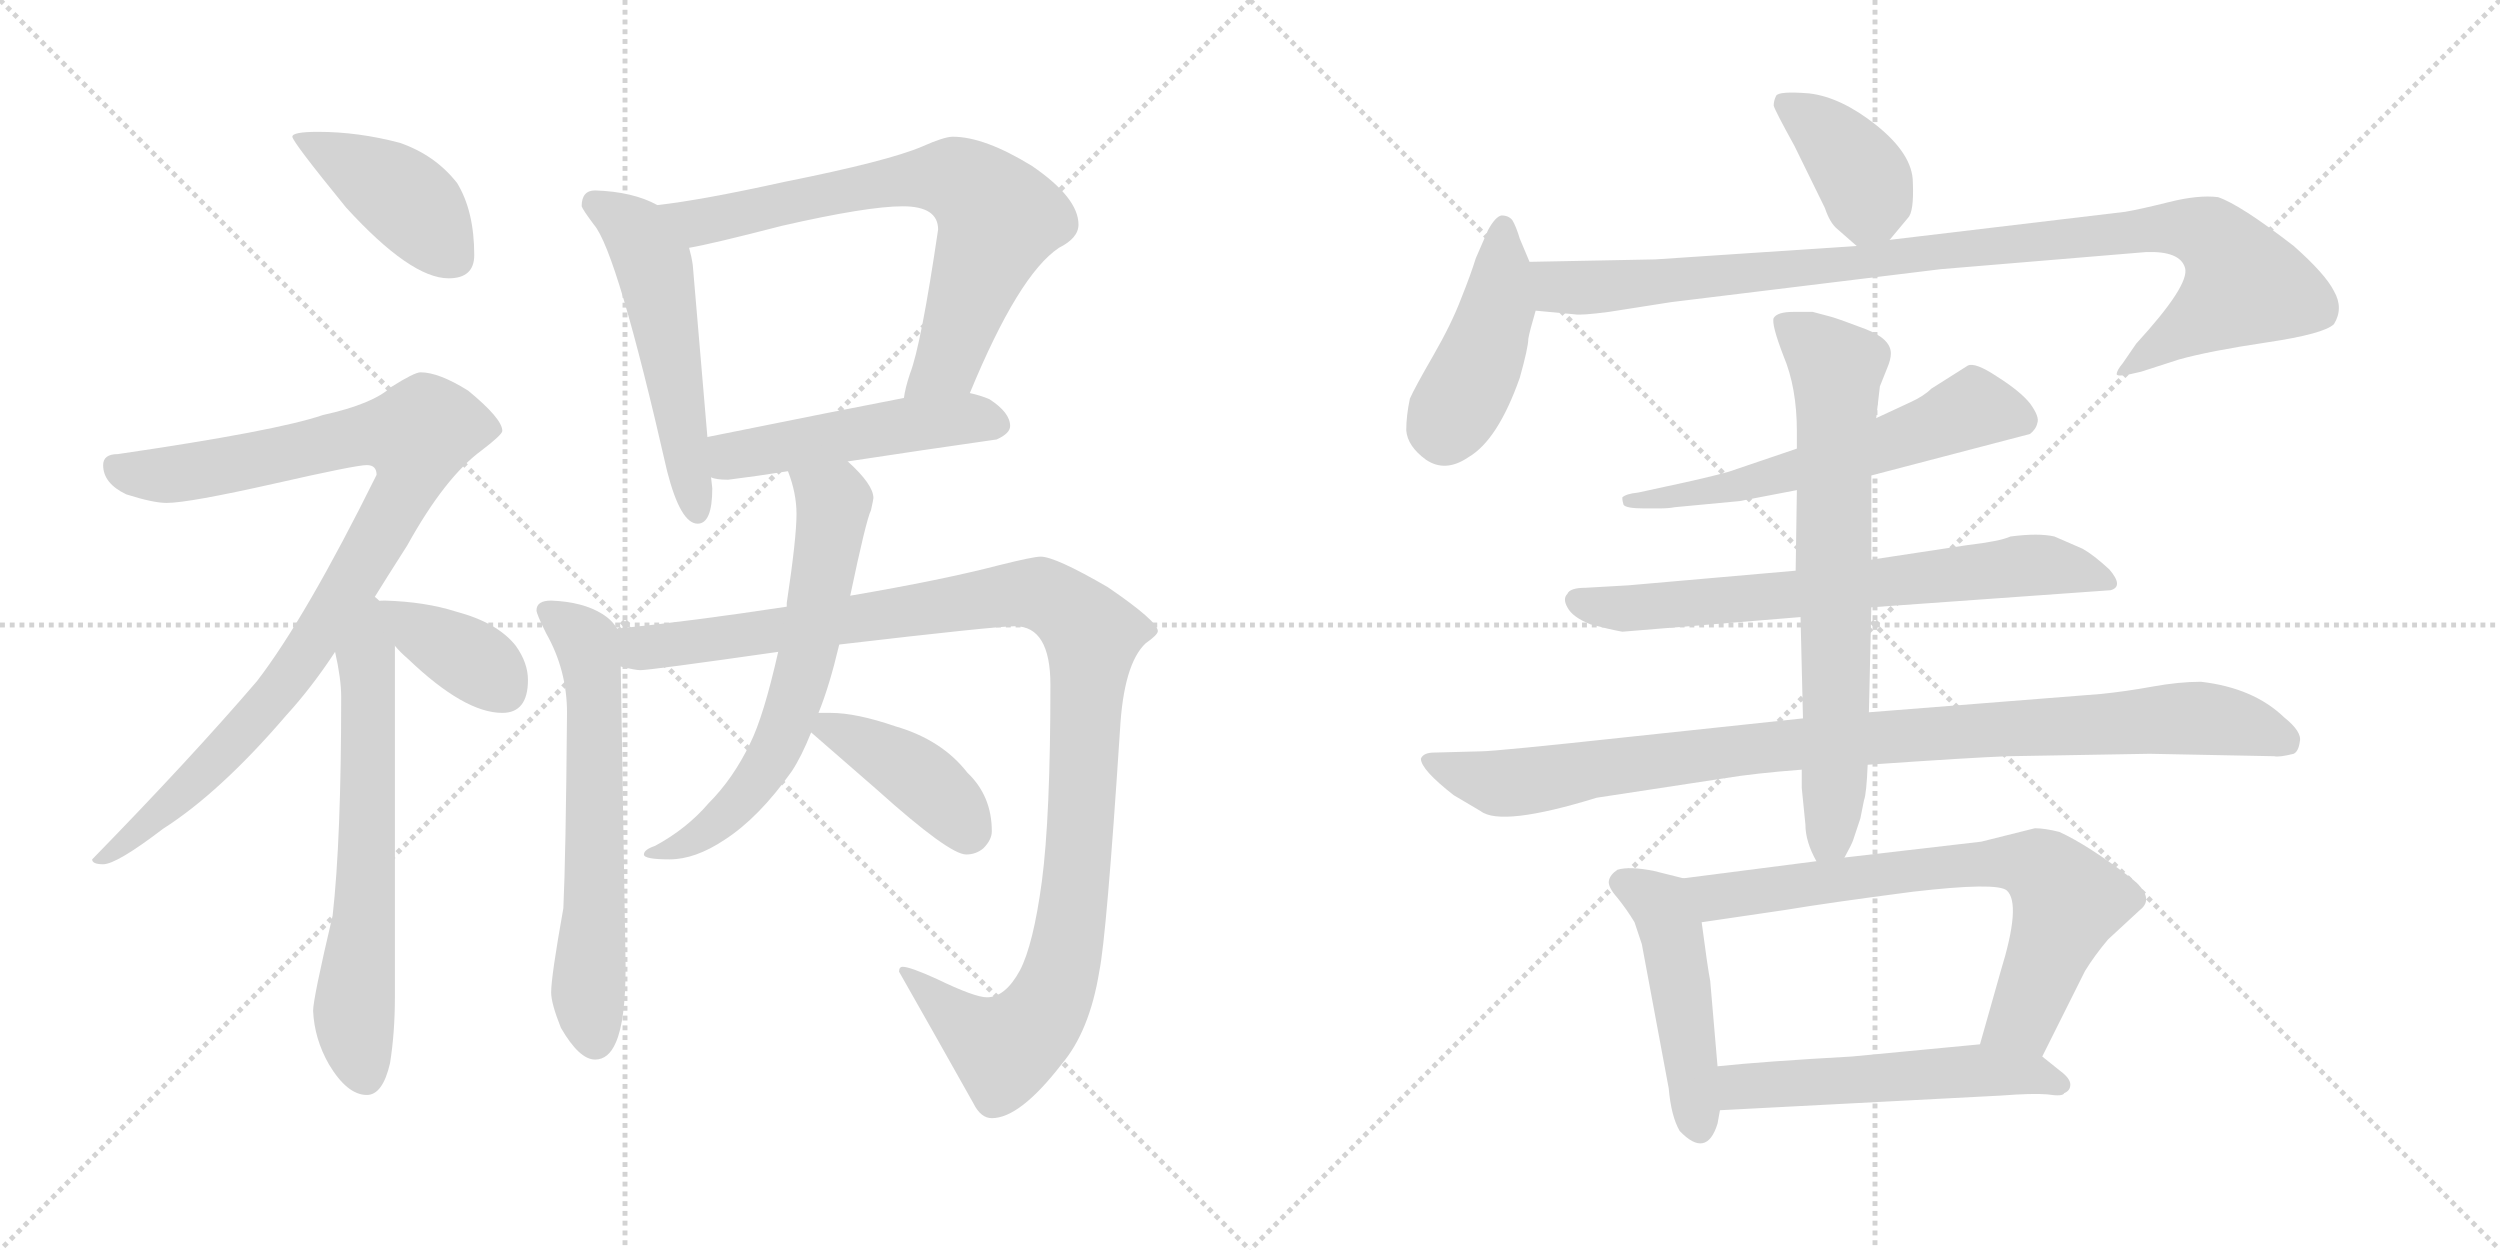 <svg version="1.1" viewBox="0 0 2048 1024" xmlns="http://www.w3.org/2000/svg">
  <g stroke="lightgray" stroke-dasharray="1,1" stroke-width="1" transform="scale(4, 4)">
    <line x1="0" y1="0" x2="256" y2="256"></line>
    <line x1="256" y1="0" x2="0" y2="256"></line>
    <line x1="128" y1="0" x2="128" y2="256"></line>
    <line x1="0" y1="128" x2="256" y2="128"></line>
    <line x1="256" y1="0" x2="512" y2="256"></line>
    <line x1="512" y1="0" x2="256" y2="256"></line>
    <line x1="384" y1="0" x2="384" y2="256"></line>
    <line x1="256" y1="128" x2="512" y2="128"></line>
  </g>
<g transform="scale(1, -1) translate(0, -850)">
   <style type="text/css">
    @keyframes keyframes0 {
      from {
       stroke: black;
       stroke-dashoffset: 420;
       stroke-width: 128;
       }
       58% {
       animation-timing-function: step-end;
       stroke: black;
       stroke-dashoffset: 0;
       stroke-width: 128;
       }
       to {
       stroke: black;
       stroke-width: 1024;
       }
       }
       #make-me-a-hanzi-animation-0 {
         animation: keyframes0 0.592s both;
         animation-delay: 0s;
         animation-timing-function: linear;
       }
    @keyframes keyframes1 {
      from {
       stroke: black;
       stroke-dashoffset: 940;
       stroke-width: 128;
       }
       75% {
       animation-timing-function: step-end;
       stroke: black;
       stroke-dashoffset: 0;
       stroke-width: 128;
       }
       to {
       stroke: black;
       stroke-width: 1024;
       }
       }
       #make-me-a-hanzi-animation-1 {
         animation: keyframes1 1.015s both;
         animation-delay: 0.592s;
         animation-timing-function: linear;
       }
    @keyframes keyframes2 {
      from {
       stroke: black;
       stroke-dashoffset: 638;
       stroke-width: 128;
       }
       67% {
       animation-timing-function: step-end;
       stroke: black;
       stroke-dashoffset: 0;
       stroke-width: 128;
       }
       to {
       stroke: black;
       stroke-width: 1024;
       }
       }
       #make-me-a-hanzi-animation-2 {
         animation: keyframes2 0.769s both;
         animation-delay: 1.607s;
         animation-timing-function: linear;
       }
    @keyframes keyframes3 {
      from {
       stroke: black;
       stroke-dashoffset: 380;
       stroke-width: 128;
       }
       55% {
       animation-timing-function: step-end;
       stroke: black;
       stroke-dashoffset: 0;
       stroke-width: 128;
       }
       to {
       stroke: black;
       stroke-width: 1024;
       }
       }
       #make-me-a-hanzi-animation-3 {
         animation: keyframes3 0.559s both;
         animation-delay: 2.376s;
         animation-timing-function: linear;
       }
    @keyframes keyframes4 {
      from {
       stroke: black;
       stroke-dashoffset: 534;
       stroke-width: 128;
       }
       63% {
       animation-timing-function: step-end;
       stroke: black;
       stroke-dashoffset: 0;
       stroke-width: 128;
       }
       to {
       stroke: black;
       stroke-width: 1024;
       }
       }
       #make-me-a-hanzi-animation-4 {
         animation: keyframes4 0.685s both;
         animation-delay: 2.935s;
         animation-timing-function: linear;
       }
    @keyframes keyframes5 {
      from {
       stroke: black;
       stroke-dashoffset: 711;
       stroke-width: 128;
       }
       70% {
       animation-timing-function: step-end;
       stroke: black;
       stroke-dashoffset: 0;
       stroke-width: 128;
       }
       to {
       stroke: black;
       stroke-width: 1024;
       }
       }
       #make-me-a-hanzi-animation-5 {
         animation: keyframes5 0.829s both;
         animation-delay: 3.62s;
         animation-timing-function: linear;
       }
    @keyframes keyframes6 {
      from {
       stroke: black;
       stroke-dashoffset: 489;
       stroke-width: 128;
       }
       61% {
       animation-timing-function: step-end;
       stroke: black;
       stroke-dashoffset: 0;
       stroke-width: 128;
       }
       to {
       stroke: black;
       stroke-width: 1024;
       }
       }
       #make-me-a-hanzi-animation-6 {
         animation: keyframes6 0.648s both;
         animation-delay: 4.448s;
         animation-timing-function: linear;
       }
    @keyframes keyframes7 {
      from {
       stroke: black;
       stroke-dashoffset: 624;
       stroke-width: 128;
       }
       67% {
       animation-timing-function: step-end;
       stroke: black;
       stroke-dashoffset: 0;
       stroke-width: 128;
       }
       to {
       stroke: black;
       stroke-width: 1024;
       }
       }
       #make-me-a-hanzi-animation-7 {
         animation: keyframes7 0.758s both;
         animation-delay: 5.096s;
         animation-timing-function: linear;
       }
    @keyframes keyframes8 {
      from {
       stroke: black;
       stroke-dashoffset: 1113;
       stroke-width: 128;
       }
       78% {
       animation-timing-function: step-end;
       stroke: black;
       stroke-dashoffset: 0;
       stroke-width: 128;
       }
       to {
       stroke: black;
       stroke-width: 1024;
       }
       }
       #make-me-a-hanzi-animation-8 {
         animation: keyframes8 1.156s both;
         animation-delay: 5.854s;
         animation-timing-function: linear;
       }
    @keyframes keyframes9 {
      from {
       stroke: black;
       stroke-dashoffset: 639;
       stroke-width: 128;
       }
       68% {
       animation-timing-function: step-end;
       stroke: black;
       stroke-dashoffset: 0;
       stroke-width: 128;
       }
       to {
       stroke: black;
       stroke-width: 1024;
       }
       }
       #make-me-a-hanzi-animation-9 {
         animation: keyframes9 0.77s both;
         animation-delay: 7.01s;
         animation-timing-function: linear;
       }
    @keyframes keyframes10 {
      from {
       stroke: black;
       stroke-dashoffset: 408;
       stroke-width: 128;
       }
       57% {
       animation-timing-function: step-end;
       stroke: black;
       stroke-dashoffset: 0;
       stroke-width: 128;
       }
       to {
       stroke: black;
       stroke-width: 1024;
       }
       }
       #make-me-a-hanzi-animation-10 {
         animation: keyframes10 0.582s both;
         animation-delay: 7.78s;
         animation-timing-function: linear;
       }
    @keyframes keyframes11 {
      from {
       stroke: black;
       stroke-dashoffset: 390;
       stroke-width: 128;
       }
       56% {
       animation-timing-function: step-end;
       stroke: black;
       stroke-dashoffset: 0;
       stroke-width: 128;
       }
       to {
       stroke: black;
       stroke-width: 1024;
       }
       }
       #make-me-a-hanzi-animation-11 {
         animation: keyframes11 0.567s both;
         animation-delay: 8.362s;
         animation-timing-function: linear;
       }
    @keyframes keyframes12 {
      from {
       stroke: black;
       stroke-dashoffset: 436;
       stroke-width: 128;
       }
       59% {
       animation-timing-function: step-end;
       stroke: black;
       stroke-dashoffset: 0;
       stroke-width: 128;
       }
       to {
       stroke: black;
       stroke-width: 1024;
       }
       }
       #make-me-a-hanzi-animation-12 {
         animation: keyframes12 0.605s both;
         animation-delay: 8.929s;
         animation-timing-function: linear;
       }
    @keyframes keyframes13 {
      from {
       stroke: black;
       stroke-dashoffset: 989;
       stroke-width: 128;
       }
       76% {
       animation-timing-function: step-end;
       stroke: black;
       stroke-dashoffset: 0;
       stroke-width: 128;
       }
       to {
       stroke: black;
       stroke-width: 1024;
       }
       }
       #make-me-a-hanzi-animation-13 {
         animation: keyframes13 1.055s both;
         animation-delay: 9.534s;
         animation-timing-function: linear;
       }
    @keyframes keyframes14 {
      from {
       stroke: black;
       stroke-dashoffset: 589;
       stroke-width: 128;
       }
       66% {
       animation-timing-function: step-end;
       stroke: black;
       stroke-dashoffset: 0;
       stroke-width: 128;
       }
       to {
       stroke: black;
       stroke-width: 1024;
       }
       }
       #make-me-a-hanzi-animation-14 {
         animation: keyframes14 0.729s both;
         animation-delay: 10.589s;
         animation-timing-function: linear;
       }
    @keyframes keyframes15 {
      from {
       stroke: black;
       stroke-dashoffset: 692;
       stroke-width: 128;
       }
       69% {
       animation-timing-function: step-end;
       stroke: black;
       stroke-dashoffset: 0;
       stroke-width: 128;
       }
       to {
       stroke: black;
       stroke-width: 1024;
       }
       }
       #make-me-a-hanzi-animation-15 {
         animation: keyframes15 0.813s both;
         animation-delay: 11.318s;
         animation-timing-function: linear;
       }
    @keyframes keyframes16 {
      from {
       stroke: black;
       stroke-dashoffset: 966;
       stroke-width: 128;
       }
       76% {
       animation-timing-function: step-end;
       stroke: black;
       stroke-dashoffset: 0;
       stroke-width: 128;
       }
       to {
       stroke: black;
       stroke-width: 1024;
       }
       }
       #make-me-a-hanzi-animation-16 {
         animation: keyframes16 1.036s both;
         animation-delay: 12.132s;
         animation-timing-function: linear;
       }
    @keyframes keyframes17 {
      from {
       stroke: black;
       stroke-dashoffset: 710;
       stroke-width: 128;
       }
       70% {
       animation-timing-function: step-end;
       stroke: black;
       stroke-dashoffset: 0;
       stroke-width: 128;
       }
       to {
       stroke: black;
       stroke-width: 1024;
       }
       }
       #make-me-a-hanzi-animation-17 {
         animation: keyframes17 0.828s both;
         animation-delay: 13.168s;
         animation-timing-function: linear;
       }
    @keyframes keyframes18 {
      from {
       stroke: black;
       stroke-dashoffset: 473;
       stroke-width: 128;
       }
       61% {
       animation-timing-function: step-end;
       stroke: black;
       stroke-dashoffset: 0;
       stroke-width: 128;
       }
       to {
       stroke: black;
       stroke-width: 1024;
       }
       }
       #make-me-a-hanzi-animation-18 {
         animation: keyframes18 0.635s both;
         animation-delay: 13.995s;
         animation-timing-function: linear;
       }
    @keyframes keyframes19 {
      from {
       stroke: black;
       stroke-dashoffset: 713;
       stroke-width: 128;
       }
       70% {
       animation-timing-function: step-end;
       stroke: black;
       stroke-dashoffset: 0;
       stroke-width: 128;
       }
       to {
       stroke: black;
       stroke-width: 1024;
       }
       }
       #make-me-a-hanzi-animation-19 {
         animation: keyframes19 0.83s both;
         animation-delay: 14.63s;
         animation-timing-function: linear;
       }
    @keyframes keyframes20 {
      from {
       stroke: black;
       stroke-dashoffset: 535;
       stroke-width: 128;
       }
       64% {
       animation-timing-function: step-end;
       stroke: black;
       stroke-dashoffset: 0;
       stroke-width: 128;
       }
       to {
       stroke: black;
       stroke-width: 1024;
       }
       }
       #make-me-a-hanzi-animation-20 {
         animation: keyframes20 0.685s both;
         animation-delay: 15.461s;
         animation-timing-function: linear;
       }
</style>
<path d="M 260.5 742.0 Q 239.5 742.0 239.5 738.0 Q 239.5 734.0 283.5 680.0 Q 336.5 622.0 367.5 622.0 Q 388.5 622.0 388.5 641.0 Q 388.5 677.0 374.5 700.0 Q 356.5 723.0 327.5 733.0 Q 293.5 742.0 260.5 742.0 Z" fill="lightgray"></path> 
<path d="M 344.5 545.0 Q 339.5 545.0 320.5 533.0 Q 305.5 519.0 264.5 510.0 Q 226.5 497.0 96.5 478.0 Q 84.5 478.0 84.5 469.0 Q 84.5 454.0 103.5 445.0 Q 125.5 438.0 136.5 438.0 Q 154.5 438.0 225.5 454.0 Q 291.5 469.0 300.5 469.0 Q 308.5 469.0 308.5 461.0 Q 250.5 344.0 210.5 292.0 Q 156.5 229.0 75.5 146.0 Q 75.5 142.0 84.5 142.0 Q 95.5 142.0 133.5 171.0 Q 180.5 201.0 234.5 264.0 Q 255.5 287.0 274.5 316.0 L 304.5 357.0 Q 317.5 378.0 333.5 403.0 Q 364.5 459.0 394.5 481.0 Q 411.5 494.0 411.5 497.0 Q 411.5 507.0 383.5 530.0 Q 359.5 545.0 344.5 545.0 Z" fill="lightgray"></path> 
<path d="M 274.5 316.0 Q 279.5 294.0 279.5 279.0 Q 279.5 162.0 272.5 100.0 Q 256.5 32.0 256.5 22.0 Q 257.5 -1.0 269.5 -22.0 Q 284.5 -47.0 300.5 -47.0 Q 313.5 -47.0 319.5 -21.0 Q 323.5 4.0 323.5 33.0 L 323.5 321.0 C 323.5 378.0 260.5 386.0 274.5 316.0 Z" fill="lightgray"></path> 
<path d="M 323.5 321.0 Q 327.5 316.0 334.5 310.0 Q 380.5 266.0 411.5 266.0 Q 432.5 266.0 432.5 293.0 Q 432.5 307.0 422.5 321.0 Q 407.5 340.0 373.5 349.0 Q 348.5 357.0 315.5 358.0 Q 309.5 358.0 304.5 357.0 C 293.5 355.0 303.5 344.0 323.5 321.0 Z" fill="lightgray"></path> 
<path d="M 538.5 682.0 Q 518.5 693.0 487.5 694.0 Q 476.5 694.0 476.5 681.0 Q 477.5 678.0 486.5 666.0 Q 505.5 644.0 546.5 464.0 Q 557.5 421.0 571.5 421.0 Q 583.5 421.0 583.5 450.0 L 582.5 459.0 L 579.5 492.0 L 567.5 633.0 Q 566.5 640.0 564.5 647.0 C 558.5 673.0 558.5 673.0 538.5 682.0 Z" fill="lightgray"></path> 
<path d="M 794.5 528.0 Q 834.5 625.0 867.5 647.0 Q 883.5 655.0 883.5 666.0 Q 883.5 688.0 845.5 714.0 Q 806.5 738.0 780.5 738.0 Q 773.5 738.0 755.5 730.0 Q 727.5 718.0 642.5 701.0 Q 574.5 686.0 538.5 682.0 C 508.5 678.0 535.5 641.0 564.5 647.0 Q 582.5 650.0 640.5 665.0 Q 710.5 681.0 739.5 681.0 Q 768.5 681.0 768.5 662.0 Q 754.5 567.0 745.5 544.0 Q 741.5 532.0 740.5 524.0 C 733.5 495.0 782.5 500.0 794.5 528.0 Z" fill="lightgray"></path> 
<path d="M 694.5 472.0 Q 753.5 481.0 816.5 490.0 Q 827.5 495.0 827.5 501.0 Q 827.5 512.0 810.5 523.0 Q 803.5 526.0 794.5 528.0 L 740.5 524.0 Q 693.5 515.0 579.5 492.0 C 550.5 486.0 553.5 465.0 582.5 459.0 Q 586.5 457.0 596.5 457.0 Q 620.5 460.0 645.5 464.0 L 694.5 472.0 Z" fill="lightgray"></path> 
<path d="M 451.5 358.0 Q 439.5 358.0 439.5 350.0 Q 439.5 347.0 447.5 331.0 Q 464.5 301.0 464.5 266.0 Q 463.5 148.0 461.5 106.0 Q 451.5 50.0 451.5 37.0 Q 451.5 28.0 459.5 8.0 Q 474.5 -18.0 487.5 -18.0 Q 498.5 -18.0 504.5 -4.0 Q 512.5 14.0 512.5 58.0 L 508.5 304.0 L 505.5 335.0 Q 501.5 342.0 493.5 347.0 Q 477.5 357.0 451.5 358.0 Z" fill="lightgray"></path> 
<path d="M 508.5 304.0 Q 520.5 301.0 524.5 301.0 Q 532.5 301.0 637.5 316.0 L 687.5 322.0 Q 815.5 337.0 831.5 337.0 Q 860.5 337.0 860.5 289.0 Q 860.5 181.0 853.5 128.0 Q 846.5 76.0 835.5 55.0 Q 823.5 33.0 808.5 33.0 Q 798.5 33.0 767.5 48.0 Q 745.5 58.0 739.5 58.0 Q 736.5 58.0 736.5 54.0 Q 765.5 3.0 797.5 -54.0 Q 803.5 -66.0 812.5 -66.0 Q 835.5 -66.0 869.5 -22.0 Q 892.5 5.0 900.5 54.0 Q 906.5 83.0 917.5 252.0 Q 920.5 306.0 938.5 323.0 Q 948.5 330.0 948.5 333.0 Q 948.5 341.0 907.5 369.0 Q 864.5 394.0 852.5 394.0 Q 846.5 394.0 818.5 387.0 Q 772.5 375.0 696.5 362.0 L 644.5 353.0 Q 565.5 341.0 505.5 335.0 C 475.5 332.0 478.5 306.0 508.5 304.0 Z" fill="lightgray"></path> 
<path d="M 637.5 316.0 Q 625.5 263.0 614.5 241.0 Q 600.5 212.0 580.5 192.0 Q 562.5 171.0 536.5 157.0 Q 527.5 154.0 527.5 150.0 Q 527.5 146.0 548.5 146.0 Q 569.5 146.0 593.5 162.0 Q 621.5 180.0 648.5 218.0 Q 656.5 230.0 664.5 250.0 L 670.5 266.0 Q 679.5 288.0 687.5 322.0 L 696.5 362.0 Q 709.5 424.0 713.5 432.0 Q 715.5 441.0 715.5 442.0 Q 715.5 453.0 694.5 472.0 C 673.5 493.0 636.5 493.0 645.5 464.0 Q 652.5 446.0 652.5 429.0 Q 652.5 409.0 644.5 356.0 L 644.5 353.0 L 637.5 316.0 Z" fill="lightgray"></path> 
<path d="M 664.5 250.0 Q 679.5 237.0 718.5 203.0 Q 777.5 150.0 791.5 150.0 Q 799.5 150.0 805.5 155.0 Q 812.5 162.0 812.5 169.0 Q 812.5 198.0 792.5 217.0 Q 771.5 244.0 733.5 255.0 Q 701.5 266.0 680.5 266.0 L 670.5 266.0 C 646.5 266.0 646.5 266.0 664.5 250.0 Z" fill="lightgray"></path> 
<path d="M 1548.0 653.5 L 1563.0 671.5 Q 1568.0 676.5 1567.0 700.5 Q 1567.0 723.5 1537.0 747.5 Q 1508.0 770.5 1482.0 773.5 Q 1457.0 775.5 1455.0 771.5 Q 1453.0 767.5 1453.0 763.5 Q 1454.0 759.5 1470.0 730.5 L 1495.0 679.5 Q 1499.0 667.5 1505.0 662.5 L 1521.0 648.5 C 1534.0 636.5 1534.0 636.5 1548.0 653.5 Z" fill="lightgray"></path> 
<path d="M 1253.0 635.5 L 1245.0 654.5 Q 1242.0 664.5 1239.0 669.5 Q 1236.0 673.5 1230.0 673.5 Q 1225.0 672.5 1219.0 661.5 L 1209.0 638.5 Q 1205.0 625.5 1197.0 605.5 Q 1189.0 584.5 1174.0 558.5 Q 1159.0 532.5 1155.0 523.5 Q 1152.0 509.5 1152.0 497.5 Q 1153.0 484.5 1168.0 473.5 Q 1184.0 462.5 1203.0 475.5 Q 1227.0 489.5 1245.0 540.5 Q 1252.0 565.5 1252.0 572.5 Q 1253.0 578.5 1258.0 595.5 C 1263.0 612.5 1263.0 612.5 1253.0 635.5 Z" fill="lightgray"></path> 
<path d="M 1258.0 595.5 L 1290.0 592.5 Q 1295.0 591.5 1318.0 594.5 L 1369.0 602.5 L 1590.0 629.5 L 1758.0 643.5 Q 1786.0 644.5 1790.0 630.5 Q 1794.0 616.5 1750.0 568.5 L 1739.0 552.5 Q 1734.0 546.5 1734.0 543.5 Q 1734.0 540.5 1754.0 545.5 L 1785.0 555.5 Q 1810.0 562.5 1857.0 569.5 Q 1904.0 576.5 1912.0 584.5 Q 1920.0 597.5 1912.0 611.5 Q 1905.0 625.5 1879.0 648.5 Q 1835.0 682.5 1817.0 688.5 Q 1801.0 690.5 1777.0 684.5 Q 1753.0 678.5 1741.0 676.5 L 1548.0 653.5 L 1521.0 648.5 L 1356.0 637.5 L 1253.0 635.5 C 1223.0 634.5 1228.0 598.5 1258.0 595.5 Z" fill="lightgray"></path> 
<path d="M 1533.0 460.5 L 1663.0 494.5 Q 1668.0 498.5 1669.0 503.5 Q 1671.0 508.5 1663.0 519.5 Q 1655.0 529.5 1636.0 541.5 Q 1618.0 553.5 1612.0 550.5 L 1582.0 531.5 Q 1576.0 525.5 1565.0 520.5 L 1537.0 507.5 L 1472.0 482.5 L 1416.0 463.5 Q 1398.0 458.5 1365.0 451.5 L 1342.0 446.5 Q 1332.0 445.5 1329.0 442.5 Q 1329.0 439.5 1330.0 436.5 Q 1332.0 433.5 1347.0 433.5 L 1359.0 433.5 Q 1367.0 433.5 1372.0 434.5 L 1425.0 439.5 L 1472.0 448.5 L 1533.0 460.5 Z" fill="lightgray"></path> 
<path d="M 1533.0 352.5 L 1729.0 366.5 Q 1740.0 369.5 1728.0 383.5 Q 1715.0 395.5 1706.0 400.5 L 1683.0 410.5 Q 1670.0 413.5 1647.0 410.5 Q 1638.0 406.5 1612.0 403.5 L 1533.0 391.5 L 1471.0 382.5 L 1334.0 370.5 L 1299.0 368.5 Q 1286.0 368.5 1284.0 363.5 Q 1280.0 359.5 1284.0 352.5 Q 1288.0 344.5 1303.0 338.5 Q 1318.0 334.5 1329.0 332.5 L 1475.0 344.5 L 1533.0 352.5 Z" fill="lightgray"></path> 
<path d="M 1645.0 230.5 L 1761.0 232.5 L 1863.0 230.5 Q 1867.0 229.5 1879.0 232.5 Q 1883.0 234.5 1884.0 242.5 Q 1886.0 250.5 1871.0 262.5 Q 1846.0 286.5 1803.0 291.5 Q 1785.0 291.5 1763.0 287.5 Q 1741.0 283.5 1721.0 281.5 L 1531.0 266.5 L 1477.0 261.5 L 1336.0 246.5 Q 1225.0 234.5 1213.0 234.5 L 1175.0 233.5 Q 1166.0 233.5 1164.0 228.5 Q 1164.0 219.5 1191.0 198.5 L 1213.0 185.5 Q 1230.0 172.5 1308.0 196.5 L 1413.0 212.5 Q 1437.0 216.5 1476.0 219.5 L 1530.0 223.5 Q 1616.0 229.5 1645.0 230.5 Z" fill="lightgray"></path> 
<path d="M 1531.0 266.5 L 1533.0 352.5 L 1533.0 391.5 L 1533.0 460.5 L 1537.0 507.5 L 1540.0 533.5 L 1546.0 548.5 Q 1549.0 555.5 1549.0 560.5 Q 1549.0 572.5 1528.0 580.5 Q 1507.0 588.5 1500.0 590.5 L 1485.0 594.5 L 1469.0 594.5 Q 1456.0 594.5 1453.0 589.5 Q 1451.0 584.5 1461.0 558.5 Q 1472.0 532.5 1472.0 496.5 L 1472.0 482.5 L 1472.0 448.5 L 1471.0 382.5 L 1475.0 344.5 L 1477.0 261.5 L 1476.0 219.5 L 1476.0 204.5 L 1479.0 174.5 Q 1479.0 160.5 1488.0 144.5 C 1498.0 122.5 1498.0 122.5 1511.0 147.5 Q 1517.0 158.5 1518.0 161.5 L 1524.0 179.5 L 1527.0 194.5 Q 1529.0 199.5 1530.0 223.5 L 1531.0 266.5 Z" fill="lightgray"></path> 
<path d="M 1379.0 130.5 L 1355.0 136.5 Q 1335.0 140.5 1325.0 137.5 Q 1319.0 133.5 1318.0 128.5 Q 1317.0 123.5 1325.0 114.5 Q 1333.0 104.5 1339.0 94.5 L 1345.0 76.5 L 1367.0 -41.5 Q 1369.0 -64.5 1376.0 -76.5 Q 1398.0 -99.5 1407.0 -70.5 L 1409.0 -59.5 L 1407.0 -23.5 L 1401.0 46.5 Q 1399.0 56.5 1394.0 94.5 C 1390.0 124.5 1390.0 127.5 1379.0 130.5 Z" fill="lightgray"></path> 
<path d="M 1488.0 144.5 L 1379.0 130.5 C 1349.0 126.5 1364.0 90.5 1394.0 94.5 L 1462.0 104.5 Q 1498.0 110.5 1567.0 119.5 Q 1636.0 127.5 1644.0 120.5 Q 1656.0 109.5 1639.0 54.5 L 1622.0 -5.5 C 1614.0 -34.5 1660.0 -42.5 1673.0 -15.5 L 1708.0 54.5 Q 1716.0 67.5 1727.0 80.5 L 1753.0 104.5 Q 1766.0 114.5 1746.0 130.5 Q 1711.0 157.5 1687.0 168.5 Q 1675.0 171.5 1667.0 171.5 L 1623.0 160.5 L 1511.0 147.5 L 1488.0 144.5 Z" fill="lightgray"></path> 
<path d="M 1409.0 -59.5 L 1639.0 -47.5 Q 1665.0 -45.5 1677.0 -46.5 Q 1690.0 -48.5 1691.0 -45.5 Q 1696.0 -43.5 1696.0 -38.5 Q 1696.0 -33.5 1688.0 -27.5 L 1673.0 -15.5 C 1656.0 -2.5 1652.0 -2.5 1622.0 -5.5 L 1517.0 -15.5 Q 1445.0 -19.5 1407.0 -23.5 C 1377.0 -26.5 1379.0 -61.5 1409.0 -59.5 Z" fill="lightgray"></path> 
      <clipPath id="make-me-a-hanzi-clip-0">
      <path d="M 260.5 742.0 Q 239.5 742.0 239.5 738.0 Q 239.5 734.0 283.5 680.0 Q 336.5 622.0 367.5 622.0 Q 388.5 622.0 388.5 641.0 Q 388.5 677.0 374.5 700.0 Q 356.5 723.0 327.5 733.0 Q 293.5 742.0 260.5 742.0 Z" fill="lightgray"></path>
      </clipPath>
      <path clip-path="url(#make-me-a-hanzi-clip-0)" d="M 243.5 738.0 L 334.5 685.0 L 370.5 639.0 " fill="none" id="make-me-a-hanzi-animation-0" stroke-dasharray="292 584" stroke-linecap="round"></path>

      <clipPath id="make-me-a-hanzi-clip-1">
      <path d="M 344.5 545.0 Q 339.5 545.0 320.5 533.0 Q 305.5 519.0 264.5 510.0 Q 226.5 497.0 96.5 478.0 Q 84.5 478.0 84.5 469.0 Q 84.5 454.0 103.5 445.0 Q 125.5 438.0 136.5 438.0 Q 154.5 438.0 225.5 454.0 Q 291.5 469.0 300.5 469.0 Q 308.5 469.0 308.5 461.0 Q 250.5 344.0 210.5 292.0 Q 156.5 229.0 75.5 146.0 Q 75.5 142.0 84.5 142.0 Q 95.5 142.0 133.5 171.0 Q 180.5 201.0 234.5 264.0 Q 255.5 287.0 274.5 316.0 L 304.5 357.0 Q 317.5 378.0 333.5 403.0 Q 364.5 459.0 394.5 481.0 Q 411.5 494.0 411.5 497.0 Q 411.5 507.0 383.5 530.0 Q 359.5 545.0 344.5 545.0 Z" fill="lightgray"></path>
      </clipPath>
      <path clip-path="url(#make-me-a-hanzi-clip-1)" d="M 96.5 466.0 L 146.5 462.0 L 299.5 495.0 L 341.5 489.0 L 334.5 453.0 L 225.5 280.0 L 119.5 172.0 L 93.5 152.0 L 83.5 151.0 " fill="none" id="make-me-a-hanzi-animation-1" stroke-dasharray="812 1624" stroke-linecap="round"></path>

      <clipPath id="make-me-a-hanzi-clip-2">
      <path d="M 274.5 316.0 Q 279.5 294.0 279.5 279.0 Q 279.5 162.0 272.5 100.0 Q 256.5 32.0 256.5 22.0 Q 257.5 -1.0 269.5 -22.0 Q 284.5 -47.0 300.5 -47.0 Q 313.5 -47.0 319.5 -21.0 Q 323.5 4.0 323.5 33.0 L 323.5 321.0 C 323.5 378.0 260.5 386.0 274.5 316.0 Z" fill="lightgray"></path>
      </clipPath>
      <path clip-path="url(#make-me-a-hanzi-clip-2)" d="M 304.5 349.0 L 299.5 310.0 L 300.5 132.0 L 289.5 18.0 L 299.5 -31.0 " fill="none" id="make-me-a-hanzi-animation-2" stroke-dasharray="510 1020" stroke-linecap="round"></path>

      <clipPath id="make-me-a-hanzi-clip-3">
      <path d="M 323.5 321.0 Q 327.5 316.0 334.5 310.0 Q 380.5 266.0 411.5 266.0 Q 432.5 266.0 432.5 293.0 Q 432.5 307.0 422.5 321.0 Q 407.5 340.0 373.5 349.0 Q 348.5 357.0 315.5 358.0 Q 309.5 358.0 304.5 357.0 C 293.5 355.0 303.5 344.0 323.5 321.0 Z" fill="lightgray"></path>
      </clipPath>
      <path clip-path="url(#make-me-a-hanzi-clip-3)" d="M 310.5 352.0 L 382.5 312.0 L 413.5 284.0 " fill="none" id="make-me-a-hanzi-animation-3" stroke-dasharray="252 504" stroke-linecap="round"></path>

      <clipPath id="make-me-a-hanzi-clip-4">
      <path d="M 538.5 682.0 Q 518.5 693.0 487.5 694.0 Q 476.5 694.0 476.5 681.0 Q 477.5 678.0 486.5 666.0 Q 505.5 644.0 546.5 464.0 Q 557.5 421.0 571.5 421.0 Q 583.5 421.0 583.5 450.0 L 582.5 459.0 L 579.5 492.0 L 567.5 633.0 Q 566.5 640.0 564.5 647.0 C 558.5 673.0 558.5 673.0 538.5 682.0 Z" fill="lightgray"></path>
      </clipPath>
      <path clip-path="url(#make-me-a-hanzi-clip-4)" d="M 486.5 683.0 L 521.5 660.0 L 535.5 633.0 L 571.5 430.0 " fill="none" id="make-me-a-hanzi-animation-4" stroke-dasharray="406 812" stroke-linecap="round"></path>

      <clipPath id="make-me-a-hanzi-clip-5">
      <path d="M 794.5 528.0 Q 834.5 625.0 867.5 647.0 Q 883.5 655.0 883.5 666.0 Q 883.5 688.0 845.5 714.0 Q 806.5 738.0 780.5 738.0 Q 773.5 738.0 755.5 730.0 Q 727.5 718.0 642.5 701.0 Q 574.5 686.0 538.5 682.0 C 508.5 678.0 535.5 641.0 564.5 647.0 Q 582.5 650.0 640.5 665.0 Q 710.5 681.0 739.5 681.0 Q 768.5 681.0 768.5 662.0 Q 754.5 567.0 745.5 544.0 Q 741.5 532.0 740.5 524.0 C 733.5 495.0 782.5 500.0 794.5 528.0 Z" fill="lightgray"></path>
      </clipPath>
      <path clip-path="url(#make-me-a-hanzi-clip-5)" d="M 544.5 677.0 L 575.5 668.0 L 738.5 702.0 L 774.5 704.0 L 796.5 696.0 L 818.5 671.0 L 776.5 554.0 L 747.5 527.0 " fill="none" id="make-me-a-hanzi-animation-5" stroke-dasharray="583 1166" stroke-linecap="round"></path>

      <clipPath id="make-me-a-hanzi-clip-6">
      <path d="M 694.5 472.0 Q 753.5 481.0 816.5 490.0 Q 827.5 495.0 827.5 501.0 Q 827.5 512.0 810.5 523.0 Q 803.5 526.0 794.5 528.0 L 740.5 524.0 Q 693.5 515.0 579.5 492.0 C 550.5 486.0 553.5 465.0 582.5 459.0 Q 586.5 457.0 596.5 457.0 Q 620.5 460.0 645.5 464.0 L 694.5 472.0 Z" fill="lightgray"></path>
      </clipPath>
      <path clip-path="url(#make-me-a-hanzi-clip-6)" d="M 590.5 487.0 L 599.5 477.0 L 748.5 503.0 L 800.5 507.0 L 815.5 502.0 " fill="none" id="make-me-a-hanzi-animation-6" stroke-dasharray="361 722" stroke-linecap="round"></path>

      <clipPath id="make-me-a-hanzi-clip-7">
      <path d="M 451.5 358.0 Q 439.5 358.0 439.5 350.0 Q 439.5 347.0 447.5 331.0 Q 464.5 301.0 464.5 266.0 Q 463.5 148.0 461.5 106.0 Q 451.5 50.0 451.5 37.0 Q 451.5 28.0 459.5 8.0 Q 474.5 -18.0 487.5 -18.0 Q 498.5 -18.0 504.5 -4.0 Q 512.5 14.0 512.5 58.0 L 508.5 304.0 L 505.5 335.0 Q 501.5 342.0 493.5 347.0 Q 477.5 357.0 451.5 358.0 Z" fill="lightgray"></path>
      </clipPath>
      <path clip-path="url(#make-me-a-hanzi-clip-7)" d="M 448.5 349.0 L 477.5 328.0 L 485.5 296.0 L 487.5 127.0 L 481.5 36.0 L 487.5 -3.0 " fill="none" id="make-me-a-hanzi-animation-7" stroke-dasharray="496 992" stroke-linecap="round"></path>

      <clipPath id="make-me-a-hanzi-clip-8">
      <path d="M 508.5 304.0 Q 520.5 301.0 524.5 301.0 Q 532.5 301.0 637.5 316.0 L 687.5 322.0 Q 815.5 337.0 831.5 337.0 Q 860.5 337.0 860.5 289.0 Q 860.5 181.0 853.5 128.0 Q 846.5 76.0 835.5 55.0 Q 823.5 33.0 808.5 33.0 Q 798.5 33.0 767.5 48.0 Q 745.5 58.0 739.5 58.0 Q 736.5 58.0 736.5 54.0 Q 765.5 3.0 797.5 -54.0 Q 803.5 -66.0 812.5 -66.0 Q 835.5 -66.0 869.5 -22.0 Q 892.5 5.0 900.5 54.0 Q 906.5 83.0 917.5 252.0 Q 920.5 306.0 938.5 323.0 Q 948.5 330.0 948.5 333.0 Q 948.5 341.0 907.5 369.0 Q 864.5 394.0 852.5 394.0 Q 846.5 394.0 818.5 387.0 Q 772.5 375.0 696.5 362.0 L 644.5 353.0 Q 565.5 341.0 505.5 335.0 C 475.5 332.0 478.5 306.0 508.5 304.0 Z" fill="lightgray"></path>
      </clipPath>
      <path clip-path="url(#make-me-a-hanzi-clip-8)" d="M 513.5 328.0 L 525.5 319.0 L 548.5 321.0 L 832.5 364.0 L 855.5 362.0 L 881.5 346.0 L 894.5 326.0 L 888.5 217.0 L 875.5 83.0 L 864.5 39.0 L 854.5 19.0 L 822.5 -9.0 L 780.5 18.0 L 743.5 52.0 " fill="none" id="make-me-a-hanzi-animation-8" stroke-dasharray="985 1970" stroke-linecap="round"></path>

      <clipPath id="make-me-a-hanzi-clip-9">
      <path d="M 637.5 316.0 Q 625.5 263.0 614.5 241.0 Q 600.5 212.0 580.5 192.0 Q 562.5 171.0 536.5 157.0 Q 527.5 154.0 527.5 150.0 Q 527.5 146.0 548.5 146.0 Q 569.5 146.0 593.5 162.0 Q 621.5 180.0 648.5 218.0 Q 656.5 230.0 664.5 250.0 L 670.5 266.0 Q 679.5 288.0 687.5 322.0 L 696.5 362.0 Q 709.5 424.0 713.5 432.0 Q 715.5 441.0 715.5 442.0 Q 715.5 453.0 694.5 472.0 C 673.5 493.0 636.5 493.0 645.5 464.0 Q 652.5 446.0 652.5 429.0 Q 652.5 409.0 644.5 356.0 L 644.5 353.0 L 637.5 316.0 Z" fill="lightgray"></path>
      </clipPath>
      <path clip-path="url(#make-me-a-hanzi-clip-9)" d="M 652.5 460.0 L 680.5 441.0 L 682.5 430.0 L 659.5 305.0 L 638.5 241.0 L 590.5 178.0 L 554.5 155.0 L 532.5 153.0 " fill="none" id="make-me-a-hanzi-animation-9" stroke-dasharray="511 1022" stroke-linecap="round"></path>

      <clipPath id="make-me-a-hanzi-clip-10">
      <path d="M 664.5 250.0 Q 679.5 237.0 718.5 203.0 Q 777.5 150.0 791.5 150.0 Q 799.5 150.0 805.5 155.0 Q 812.5 162.0 812.5 169.0 Q 812.5 198.0 792.5 217.0 Q 771.5 244.0 733.5 255.0 Q 701.5 266.0 680.5 266.0 L 670.5 266.0 C 646.5 266.0 646.5 266.0 664.5 250.0 Z" fill="lightgray"></path>
      </clipPath>
      <path clip-path="url(#make-me-a-hanzi-clip-10)" d="M 672.5 252.0 L 679.5 254.0 L 742.5 221.0 L 780.5 188.0 L 792.5 168.0 " fill="none" id="make-me-a-hanzi-animation-10" stroke-dasharray="280 560" stroke-linecap="round"></path>

      <clipPath id="make-me-a-hanzi-clip-11">
      <path d="M 1548.0 653.5 L 1563.0 671.5 Q 1568.0 676.5 1567.0 700.5 Q 1567.0 723.5 1537.0 747.5 Q 1508.0 770.5 1482.0 773.5 Q 1457.0 775.5 1455.0 771.5 Q 1453.0 767.5 1453.0 763.5 Q 1454.0 759.5 1470.0 730.5 L 1495.0 679.5 Q 1499.0 667.5 1505.0 662.5 L 1521.0 648.5 C 1534.0 636.5 1534.0 636.5 1548.0 653.5 Z" fill="lightgray"></path>
      </clipPath>
      <path clip-path="url(#make-me-a-hanzi-clip-11)" d="M 1461.0 765.5 L 1493.0 744.5 L 1525.0 706.5 L 1530.0 688.5 L 1526.0 661.5 " fill="none" id="make-me-a-hanzi-animation-11" stroke-dasharray="262 524" stroke-linecap="round"></path>

      <clipPath id="make-me-a-hanzi-clip-12">
      <path d="M 1253.0 635.5 L 1245.0 654.5 Q 1242.0 664.5 1239.0 669.5 Q 1236.0 673.5 1230.0 673.5 Q 1225.0 672.5 1219.0 661.5 L 1209.0 638.5 Q 1205.0 625.5 1197.0 605.5 Q 1189.0 584.5 1174.0 558.5 Q 1159.0 532.5 1155.0 523.5 Q 1152.0 509.5 1152.0 497.5 Q 1153.0 484.5 1168.0 473.5 Q 1184.0 462.5 1203.0 475.5 Q 1227.0 489.5 1245.0 540.5 Q 1252.0 565.5 1252.0 572.5 Q 1253.0 578.5 1258.0 595.5 C 1263.0 612.5 1263.0 612.5 1253.0 635.5 Z" fill="lightgray"></path>
      </clipPath>
      <path clip-path="url(#make-me-a-hanzi-clip-12)" d="M 1232.0 665.5 L 1227.0 596.5 L 1183.0 494.5 " fill="none" id="make-me-a-hanzi-animation-12" stroke-dasharray="308 616" stroke-linecap="round"></path>

      <clipPath id="make-me-a-hanzi-clip-13">
      <path d="M 1258.0 595.5 L 1290.0 592.5 Q 1295.0 591.5 1318.0 594.5 L 1369.0 602.5 L 1590.0 629.5 L 1758.0 643.5 Q 1786.0 644.5 1790.0 630.5 Q 1794.0 616.5 1750.0 568.5 L 1739.0 552.5 Q 1734.0 546.5 1734.0 543.5 Q 1734.0 540.5 1754.0 545.5 L 1785.0 555.5 Q 1810.0 562.5 1857.0 569.5 Q 1904.0 576.5 1912.0 584.5 Q 1920.0 597.5 1912.0 611.5 Q 1905.0 625.5 1879.0 648.5 Q 1835.0 682.5 1817.0 688.5 Q 1801.0 690.5 1777.0 684.5 Q 1753.0 678.5 1741.0 676.5 L 1548.0 653.5 L 1521.0 648.5 L 1356.0 637.5 L 1253.0 635.5 C 1223.0 634.5 1228.0 598.5 1258.0 595.5 Z" fill="lightgray"></path>
      </clipPath>
      <path clip-path="url(#make-me-a-hanzi-clip-13)" d="M 1260.0 629.5 L 1277.0 615.5 L 1306.0 614.5 L 1760.0 662.5 L 1802.0 660.5 L 1815.0 653.5 L 1839.0 616.5 L 1746.0 547.5 L 1737.0 547.5 " fill="none" id="make-me-a-hanzi-animation-13" stroke-dasharray="861 1722" stroke-linecap="round"></path>

      <clipPath id="make-me-a-hanzi-clip-14">
      <path d="M 1533.0 460.5 L 1663.0 494.5 Q 1668.0 498.5 1669.0 503.5 Q 1671.0 508.5 1663.0 519.5 Q 1655.0 529.5 1636.0 541.5 Q 1618.0 553.5 1612.0 550.5 L 1582.0 531.5 Q 1576.0 525.5 1565.0 520.5 L 1537.0 507.5 L 1472.0 482.5 L 1416.0 463.5 Q 1398.0 458.5 1365.0 451.5 L 1342.0 446.5 Q 1332.0 445.5 1329.0 442.5 Q 1329.0 439.5 1330.0 436.5 Q 1332.0 433.5 1347.0 433.5 L 1359.0 433.5 Q 1367.0 433.5 1372.0 434.5 L 1425.0 439.5 L 1472.0 448.5 L 1533.0 460.5 Z" fill="lightgray"></path>
      </clipPath>
      <path clip-path="url(#make-me-a-hanzi-clip-14)" d="M 1656.0 505.5 L 1614.0 514.5 L 1477.0 465.5 L 1365.0 441.5 L 1335.0 440.5 " fill="none" id="make-me-a-hanzi-animation-14" stroke-dasharray="461 922" stroke-linecap="round"></path>

      <clipPath id="make-me-a-hanzi-clip-15">
      <path d="M 1533.0 352.5 L 1729.0 366.5 Q 1740.0 369.5 1728.0 383.5 Q 1715.0 395.5 1706.0 400.5 L 1683.0 410.5 Q 1670.0 413.5 1647.0 410.5 Q 1638.0 406.5 1612.0 403.5 L 1533.0 391.5 L 1471.0 382.5 L 1334.0 370.5 L 1299.0 368.5 Q 1286.0 368.5 1284.0 363.5 Q 1280.0 359.5 1284.0 352.5 Q 1288.0 344.5 1303.0 338.5 Q 1318.0 334.5 1329.0 332.5 L 1475.0 344.5 L 1533.0 352.5 Z" fill="lightgray"></path>
      </clipPath>
      <path clip-path="url(#make-me-a-hanzi-clip-15)" d="M 1294.0 358.5 L 1327.0 351.5 L 1379.0 354.5 L 1667.0 387.5 L 1726.0 374.5 " fill="none" id="make-me-a-hanzi-animation-15" stroke-dasharray="564 1128" stroke-linecap="round"></path>

      <clipPath id="make-me-a-hanzi-clip-16">
      <path d="M 1645.0 230.5 L 1761.0 232.5 L 1863.0 230.5 Q 1867.0 229.5 1879.0 232.5 Q 1883.0 234.5 1884.0 242.5 Q 1886.0 250.5 1871.0 262.5 Q 1846.0 286.5 1803.0 291.5 Q 1785.0 291.5 1763.0 287.5 Q 1741.0 283.5 1721.0 281.5 L 1531.0 266.5 L 1477.0 261.5 L 1336.0 246.5 Q 1225.0 234.5 1213.0 234.5 L 1175.0 233.5 Q 1166.0 233.5 1164.0 228.5 Q 1164.0 219.5 1191.0 198.5 L 1213.0 185.5 Q 1230.0 172.5 1308.0 196.5 L 1413.0 212.5 Q 1437.0 216.5 1476.0 219.5 L 1530.0 223.5 Q 1616.0 229.5 1645.0 230.5 Z" fill="lightgray"></path>
      </clipPath>
      <path clip-path="url(#make-me-a-hanzi-clip-16)" d="M 1171.0 227.5 L 1193.0 216.5 L 1233.0 208.5 L 1456.0 239.5 L 1774.0 261.5 L 1819.0 260.5 L 1872.0 242.5 " fill="none" id="make-me-a-hanzi-animation-16" stroke-dasharray="838 1676" stroke-linecap="round"></path>

      <clipPath id="make-me-a-hanzi-clip-17">
      <path d="M 1531.0 266.5 L 1533.0 352.5 L 1533.0 391.5 L 1533.0 460.5 L 1537.0 507.5 L 1540.0 533.5 L 1546.0 548.5 Q 1549.0 555.5 1549.0 560.5 Q 1549.0 572.5 1528.0 580.5 Q 1507.0 588.5 1500.0 590.5 L 1485.0 594.5 L 1469.0 594.5 Q 1456.0 594.5 1453.0 589.5 Q 1451.0 584.5 1461.0 558.5 Q 1472.0 532.5 1472.0 496.5 L 1472.0 482.5 L 1472.0 448.5 L 1471.0 382.5 L 1475.0 344.5 L 1477.0 261.5 L 1476.0 219.5 L 1476.0 204.5 L 1479.0 174.5 Q 1479.0 160.5 1488.0 144.5 C 1498.0 122.5 1498.0 122.5 1511.0 147.5 Q 1517.0 158.5 1518.0 161.5 L 1524.0 179.5 L 1527.0 194.5 Q 1529.0 199.5 1530.0 223.5 L 1531.0 266.5 Z" fill="lightgray"></path>
      </clipPath>
      <path clip-path="url(#make-me-a-hanzi-clip-17)" d="M 1459.0 586.5 L 1486.0 567.5 L 1504.0 545.5 L 1504.0 231.5 L 1499.0 164.5 L 1492.0 155.5 " fill="none" id="make-me-a-hanzi-animation-17" stroke-dasharray="582 1164" stroke-linecap="round"></path>

      <clipPath id="make-me-a-hanzi-clip-18">
      <path d="M 1379.0 130.5 L 1355.0 136.5 Q 1335.0 140.5 1325.0 137.5 Q 1319.0 133.5 1318.0 128.5 Q 1317.0 123.5 1325.0 114.5 Q 1333.0 104.5 1339.0 94.5 L 1345.0 76.5 L 1367.0 -41.5 Q 1369.0 -64.5 1376.0 -76.5 Q 1398.0 -99.5 1407.0 -70.5 L 1409.0 -59.5 L 1407.0 -23.5 L 1401.0 46.5 Q 1399.0 56.5 1394.0 94.5 C 1390.0 124.5 1390.0 127.5 1379.0 130.5 Z" fill="lightgray"></path>
      </clipPath>
      <path clip-path="url(#make-me-a-hanzi-clip-18)" d="M 1331.0 126.5 L 1360.0 108.5 L 1371.0 82.5 L 1391.0 -70.5 " fill="none" id="make-me-a-hanzi-animation-18" stroke-dasharray="345 690" stroke-linecap="round"></path>

      <clipPath id="make-me-a-hanzi-clip-19">
      <path d="M 1488.0 144.5 L 1379.0 130.5 C 1349.0 126.5 1364.0 90.5 1394.0 94.5 L 1462.0 104.5 Q 1498.0 110.5 1567.0 119.5 Q 1636.0 127.5 1644.0 120.5 Q 1656.0 109.5 1639.0 54.5 L 1622.0 -5.5 C 1614.0 -34.5 1660.0 -42.5 1673.0 -15.5 L 1708.0 54.5 Q 1716.0 67.5 1727.0 80.5 L 1753.0 104.5 Q 1766.0 114.5 1746.0 130.5 Q 1711.0 157.5 1687.0 168.5 Q 1675.0 171.5 1667.0 171.5 L 1623.0 160.5 L 1511.0 147.5 L 1488.0 144.5 Z" fill="lightgray"></path>
      </clipPath>
      <path clip-path="url(#make-me-a-hanzi-clip-19)" d="M 1387.0 126.5 L 1412.0 115.5 L 1590.0 139.5 L 1669.0 139.5 L 1694.0 111.5 L 1658.0 16.5 L 1630.0 0.5 " fill="none" id="make-me-a-hanzi-animation-19" stroke-dasharray="585 1170" stroke-linecap="round"></path>

      <clipPath id="make-me-a-hanzi-clip-20">
      <path d="M 1409.0 -59.5 L 1639.0 -47.5 Q 1665.0 -45.5 1677.0 -46.5 Q 1690.0 -48.5 1691.0 -45.5 Q 1696.0 -43.5 1696.0 -38.5 Q 1696.0 -33.5 1688.0 -27.5 L 1673.0 -15.5 C 1656.0 -2.5 1652.0 -2.5 1622.0 -5.5 L 1517.0 -15.5 Q 1445.0 -19.5 1407.0 -23.5 C 1377.0 -26.5 1379.0 -61.5 1409.0 -59.5 Z" fill="lightgray"></path>
      </clipPath>
      <path clip-path="url(#make-me-a-hanzi-clip-20)" d="M 1416.0 -53.5 L 1425.0 -40.5 L 1440.0 -38.5 L 1624.0 -26.5 L 1687.0 -36.5 " fill="none" id="make-me-a-hanzi-animation-20" stroke-dasharray="407 814" stroke-linecap="round"></path>

</g>
</svg>
